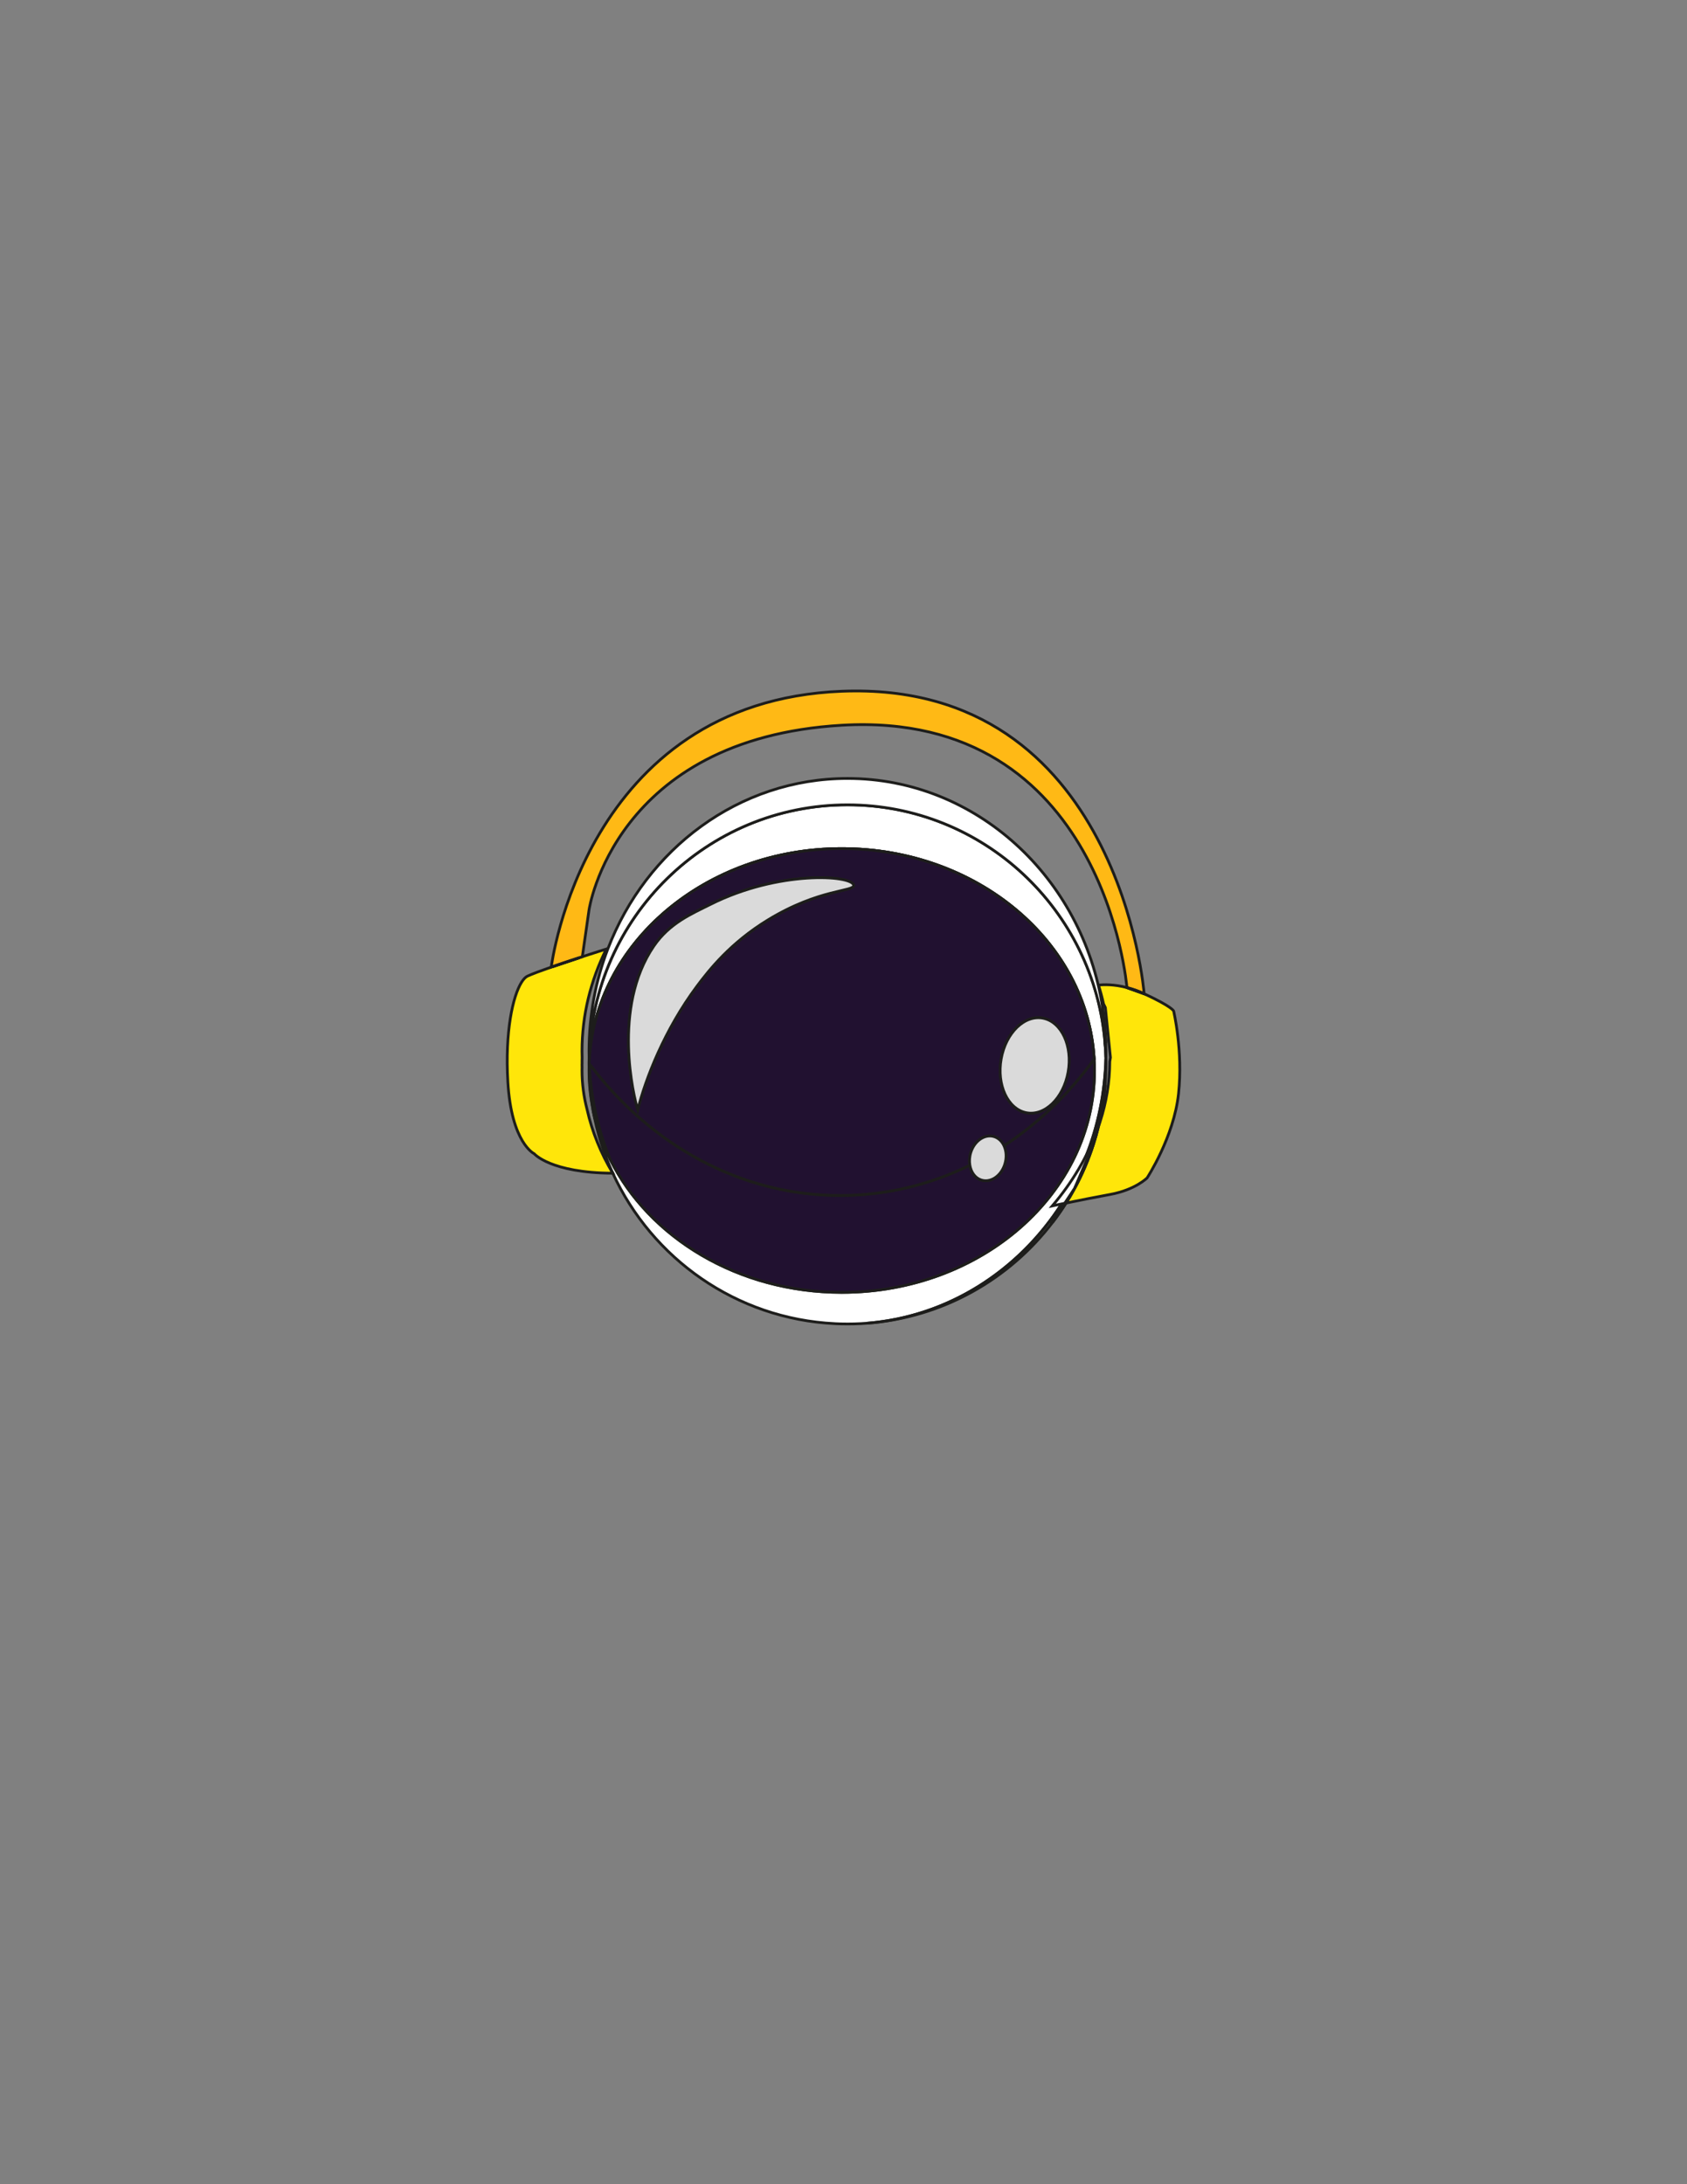 <?xml version="1.0" encoding="utf-8"?>
<!-- Generator: Adobe Illustrator 27.3.1, SVG Export Plug-In . SVG Version: 6.00 Build 0)  -->
<svg version="1.1" id="Ebene_1" xmlns="http://www.w3.org/2000/svg" xmlns:xlink="http://www.w3.org/1999/xlink" x="0px" y="0px"
	 viewBox="0 0 612 792" style="enable-background:new 0 0 612 792;" xml:space="preserve">
<rect x="0" y="0" width="612" height="792" fill="#808080" stroke="none"/>
<style type="text/css">
	.st0{fill:none;stroke:#1D1D1B;stroke-miterlimit:10;}
	.st1{fill:#FFFFFF;stroke:#1D1D1B;stroke-miterlimit:10;}
	.st2{fill:#211130;stroke:#1D1D1B;stroke-miterlimit:10;}
	.st3{fill:#B2B2B2;stroke:#1D1D1B;stroke-miterlimit:10;}
	.st4{fill:#FFE60A;stroke:#1D1D1B;stroke-miterlimit:10;}
	.st5{fill:#DADADA;stroke:#1D1D1B;stroke-miterlimit:10;}
	.st6{fill:#FFB915;stroke:#1D1D1B;stroke-miterlimit:10;}
</style>
<g>
	<path class="st0" d="M305.37,307.7c-49.44,0-89.74,34.34-91.6,77.33c-0.02,0.2-0.03,0.4-0.03,0.6c-0.02,0.51-0.03,1.01-0.03,1.52
		c-0.02,0.34-0.02,0.68-0.02,1.01c0,4.8,0.48,9.5,1.4,14.07c0,0.06,0.02,0.12,0.03,0.17c1.28,6.29,3.39,12.32,6.24,18.01
		c-4.4-10.72-7.05-22.43-7.57-34.72c22.02,29.26,54.59,47.78,90.95,47.78c16.71,0,32.64-3.91,47.09-10.98
		c-0.25-1.46-0.15-3.08,0.36-4.67c1.39-4.31,5.27-6.81,8.66-5.6c1.5,0.54,2.65,1.71,3.35,3.22c12.49-8.17,23.58-18.85,32.73-31.42
		C394.49,341.51,354.43,307.7,305.37,307.7z M278.64,333.55c-13.62,8.29-21.42,18.2-25.75,23.99
		c-11.85,15.88-18.68,33.58-21.53,44.84c-1.43-4.5-9.42-36.97,5.82-59.32c5.73-8.4,13.78-11.73,20.55-15.13
		c24.61-12.37,51.29-10.66,51.96-6.96C310.12,323.35,297.33,322.15,278.64,333.55z M372.27,403.47c-6.7-1.34-10.76-10.1-9.06-19.56
		c1.7-9.46,8.51-16.04,15.21-14.7c6.7,1.34,10.76,10.1,9.06,19.56C385.79,398.23,378.97,404.81,372.27,403.47z"/>
	<path class="st0" d="M305.37,307.7c-49.44,0-89.74,34.34-91.6,77.33c-0.02-0.44-0.04-0.87-0.05-1.31
		c-0.02,0.62-0.03,1.23-0.02,1.85c-0.01,0.13-0.01,0.27-0.01,0.4c0,0.4,0,0.79,0.02,1.19c0.06,5.14,0.53,10.17,1.38,15.08
		c0,0.06,0.02,0.12,0.03,0.17c1.28,6.29,3.39,12.32,6.24,18.01c-4.4-10.72-7.05-22.43-7.57-34.72
		c22.02,29.26,54.59,47.78,90.95,47.78c16.71,0,32.64-3.91,47.09-10.98c-0.25-1.46-0.15-3.08,0.36-4.67
		c1.39-4.31,5.27-6.81,8.66-5.6c1.5,0.54,2.65,1.71,3.35,3.22c12.49-8.17,23.58-18.85,32.73-31.42
		C394.49,341.51,354.43,307.7,305.37,307.7z M278.64,333.55c-13.62,8.29-21.42,18.2-25.75,23.99
		c-11.85,15.88-18.68,33.58-21.53,44.84c-1.43-4.5-9.42-36.97,5.82-59.32c5.73-8.4,13.78-11.73,20.55-15.13
		c24.61-12.37,51.29-10.66,51.96-6.96C310.12,323.35,297.33,322.15,278.64,333.55z M372.27,403.47c-6.7-1.34-10.76-10.1-9.06-19.56
		c1.7-9.46,8.51-16.04,15.21-14.7c6.7,1.34,10.76,10.1,9.06,19.56C385.79,398.23,378.97,404.81,372.27,403.47z"/>
	<path class="st1" d="M401.16,383.53c0.01,0.07,0,0.13,0,0.19c-1.23,50.97-38.97,92.34-86.66,96.09c-0.76,0.06-1.51,0.1-2.28,0.15
		h-0.02c-0.77,0.04-1.55,0.08-2.33,0.09c-0.81,0.03-1.61,0.03-2.42,0.03s-1.61-0.01-2.42-0.03c-0.65-0.02-1.29-0.04-1.94-0.07
		c-0.08,0-0.17-0.01-0.25-0.02c-35.78-1.73-66.29-23.6-80.54-54.56c-3.33-7.22-5.77-14.94-7.18-23c1.28,6.29,3.39,12.32,6.24,18.01
		c14.16,28.38,46.45,48.21,84.01,48.21c50.64,0,91.69-36.02,91.69-80.46c0-1.38-0.04-2.77-0.12-4.13
		c-2.44-42.52-42.51-76.33-91.56-76.33c-49.44,0-89.74,34.34-91.6,77.33c-0.02-0.44-0.04-0.87-0.05-1.31c0-0.06-0.01-0.12,0-0.19
		c1.28-50.86,42.74-91.7,93.72-91.7c49.22,0,89.57,38.08,93.44,86.49C401.03,380.05,401.11,381.79,401.16,383.53z"/>
	<path class="st0" d="M401.19,385.97c0,2.5-0.1,4.98-0.29,7.42v0.02c-0.41,5.27-1.25,10.42-2.49,15.4c0,0.01,0,0.01,0,0.01
		c-0.5,1.99-1.05,3.94-1.67,5.88l-0.01,0.04l-0.01,0.03c-1.8,5.63-4.11,11.03-6.88,16.15l-0.02,0.05l-0.04,0.07l-0.03,0.04
		c-0.95,1.76-1.96,3.48-3.02,5.16c-1.47,2.33-3.03,4.58-4.7,6.76c-15.78,20.79-40,34.76-67.52,36.81
		c29.39-2.31,55.01-18.91,70.62-43.25c3.6-5.6,6.67-11.62,9.12-17.97c0.01-0.02,0.02-0.03,0.02-0.04
		c4.19-10.78,6.61-22.52,6.91-34.83C401.18,384.47,401.19,385.22,401.19,385.97z"/>
	<path class="st0" d="M305.37,307.7c-49.44,0-89.74,34.34-91.6,77.33c0,0.22,0.01,0.45,0.02,0.67
		c22.02,29.26,54.59,47.78,90.95,47.78c16.71,0,32.64-3.91,47.09-10.98c-0.25-1.46-0.15-3.08,0.36-4.67
		c1.39-4.31,5.27-6.81,8.66-5.6c1.5,0.54,2.65,1.71,3.35,3.22c12.49-8.17,23.58-18.85,32.73-31.42
		C394.49,341.51,354.43,307.7,305.37,307.7z M278.64,333.55c-13.62,8.29-21.42,18.2-25.75,23.99
		c-11.85,15.88-18.68,33.58-21.53,44.84c-1.43-4.5-9.42-36.97,5.82-59.32c5.73-8.4,13.78-11.73,20.55-15.13
		c24.61-12.37,51.29-10.66,51.96-6.96C310.12,323.35,297.33,322.15,278.64,333.55z M372.27,403.47c-6.7-1.34-10.76-10.1-9.06-19.56
		c1.7-9.46,8.51-16.04,15.21-14.7c6.7,1.34,10.76,10.1,9.06,19.56C385.79,398.23,378.97,404.81,372.27,403.47z"/>
	<path class="st2" d="M397.06,388.17c0,44.44-41.05,80.46-91.69,80.46c-37.56,0-69.85-19.82-84.01-48.21
		c-4.4-10.72-7.05-22.43-7.57-34.72c22.02,29.26,54.59,47.78,90.95,47.78c16.71,0,32.64-3.91,47.09-10.98
		c0.42,2.51,1.85,4.57,3.99,5.34c3.39,1.22,7.27-1.29,8.66-5.6c0.77-2.41,0.61-4.87-0.29-6.78c12.49-8.17,23.58-18.85,32.73-31.42
		C397.02,385.4,397.06,386.78,397.06,388.17z"/>
	<path class="st3" d="M364.49,422.23c-1.39,4.31-5.27,6.82-8.66,5.6c-2.14-0.76-3.58-2.83-3.99-5.34c-0.25-1.46-0.15-3.08,0.36-4.67
		c1.39-4.31,5.27-6.81,8.66-5.6c1.5,0.54,2.65,1.71,3.35,3.22C365.1,417.36,365.26,419.82,364.49,422.23z"/>
	<path class="st0" d="M401.19,381.17c0,0.79-0.01,1.58-0.03,2.36c-0.04-1.74-0.13-3.48-0.28-5.21c0.09-0.13,0.17-0.26,0.25-0.39
		C401.17,379.01,401.19,380.09,401.19,381.17z"/>
	<path class="st4" d="M222.3,425.41c-22.59-0.11-28.51-7.06-28.51-7.06s-8.26-3.84-9.55-25.99c-1.08-18.36,1.79-31.14,4.97-36.2
		c0.72-1.14,1.45-1.89,2.16-2.22c1.73-0.8,4.95-1.99,8.63-3.27l0.59-0.2l9.63-3.22l1.06-0.35c4.73-1.54,8.45-2.7,8.67-2.77
		c-5.69,11.44-8.81,23.93-8.81,37.04c0,0.79,0.02,1.58,0.04,2.36c-0.01,0.07,0,0.13,0,0.19c-0.02,0.62-0.04,1.23-0.02,1.85
		c-0.02,0.13-0.02,0.27-0.02,0.4c0,0.4,0,0.79,0.02,1.19c-0.02,0.34-0.02,0.68-0.02,1.01c0,4.8,0.63,9.5,1.82,14.07
		c0,0.06,0.02,0.12,0.04,0.17C214.82,410.47,217.98,418.19,222.3,425.41z"/>
	<path class="st1" d="M210.21,347.25l-9.63,3.22C203.72,349.38,207.13,348.25,210.21,347.25z"/>
	<path class="st0" d="M222.7,425.41c-0.14,0-0.28,0-0.41,0"/>
	<path class="st4" d="M427.54,396.59c-1.67,15.67-11.39,30.51-11.39,30.51s-4.24,4.34-13.44,6.02c-5.33,0.97-11.64,2.23-16,3.12
		c1.06-1.68,2.07-3.4,3.02-5.16l0.03-0.04l0.04-0.07l0.02-0.05c2.77-5.11,5.08-10.52,6.88-16.15l0.01-0.03l0.01-0.04
		c0.62-1.93,1.17-3.89,1.67-5.88c0,0,0,0,0-0.01c0.23-0.64,0.45-1.28,0.65-1.92l0.01-0.03l0.01-0.04c2.3-7.09,3.51-14.4,3.54-21.82
		l-0.01-0.02l0.25-1.53L401,365.36l-0.68-1.38v-0.02c-0.5-2.29-1.11-4.55-1.83-6.76c1.87-0.21,5.56-0.34,10.33,0.9l6.25,2.24
		c10.31,4.77,10.69,6.26,10.69,6.26S429.2,380.91,427.54,396.59z"/>
	<path class="st1" d="M397.3,411.76c0.39-0.98,0.76-1.96,1.1-2.95c-0.5,1.99-1.05,3.94-1.67,5.88l-0.01,0.04l-0.01,0.03
		c-1.8,5.63-4.11,11.03-6.88,16.15l-0.02,0.05l-0.04,0.07l-0.03,0.04c-0.95,1.76-1.96,3.48-3.02,5.16
		c-0.16,0.03-0.33,0.07-0.49,0.09c-0.39,0.09-0.77,0.16-1.12,0.23c-1.6,0.33-2.79,0.58-3.35,0.7c3.56-4.19,6.69-8.55,9.38-13.07
		l0.04-0.04l0.05-0.08l0.02-0.05c1.06-1.79,2.05-3.59,2.97-5.42c0.01-0.02,0.02-0.03,0.02-0.04
		C395.38,416.33,396.4,414.06,397.3,411.76L397.3,411.76z"/>
	<path class="st1" d="M415.07,360.34l-6.25-2.24C410.73,358.6,412.84,359.31,415.07,360.34z"/>
	<path class="st0" d="M389.74,431.07c-0.95,1.76-1.96,3.48-3.02,5.16c-1.47,2.33-3.03,4.58-4.7,6.76c-0.16,0.02-0.25,0.03-0.25,0.03
		l4.46-6.69L389.74,431.07z"/>
	<path class="st0" d="M396.72,414.76c-1.8,5.63-4.11,11.03-6.88,16.15L396.72,414.76z"/>
	<path class="st0" d="M400.9,393.41c-0.41,5.27-1.25,10.42-2.49,15.4c0,0.01,0,0.01,0,0.01c-0.5,1.99-1.05,3.94-1.67,5.88l0.57-2.92
		v-0.01L400.9,393.41z"/>
	<path class="st0" d="M386.06,437.26"/>
	<path class="st1" d="M401.13,377.94c-0.08,0.13-0.16,0.26-0.25,0.39c-3.87-48.41-44.22-86.49-93.44-86.49
		c-50.98,0-92.44,40.84-93.72,91.7c-0.02-0.78-0.03-1.57-0.03-2.36c0-13.1,2.41-25.61,6.8-37.05
		c13.89-36.27,47.59-61.86,86.95-61.86c46.65,0,85.35,35.95,92.54,83.04c0.36,2.29,0.63,4.6,0.82,6.93v0.02
		C400.97,374.12,401.08,376.03,401.13,377.94z"/>
	<path class="st2" d="M305.37,307.7c-49.44,0-89.74,34.34-91.6,77.33c-0.02-0.44-0.04-0.87-0.05-1.31
		c-0.02,0.62-0.03,1.23-0.02,1.85c0.01,0.03,0.02,0.04,0.04,0.06c0.02,0.03,0.03,0.05,0.06,0.07
		c22.02,29.26,54.59,47.78,90.95,47.78c16.71,0,32.64-3.91,47.09-10.98c-0.25-1.46-0.15-3.08,0.36-4.67
		c1.39-4.31,5.27-6.81,8.66-5.6c1.5,0.54,2.65,1.71,3.35,3.22c12.49-8.17,23.58-18.85,32.73-31.42
		C394.49,341.51,354.43,307.7,305.37,307.7z M278.64,333.55c-13.62,8.29-21.42,18.2-25.75,23.99
		c-11.85,15.88-18.68,33.58-21.53,44.84c-1.43-4.5-9.42-36.97,5.82-59.32c5.73-8.4,13.78-11.73,20.55-15.13
		c24.61-12.37,51.29-10.66,51.96-6.96C310.12,323.35,297.33,322.15,278.64,333.55z M372.27,403.47c-6.7-1.34-10.76-10.1-9.06-19.56
		c1.7-9.46,8.51-16.04,15.21-14.7c6.7,1.34,10.76,10.1,9.06,19.56C385.79,398.23,378.97,404.81,372.27,403.47z"/>
	<path class="st5" d="M278.64,333.55c-13.62,8.29-21.42,18.2-25.75,23.99c-11.85,15.88-18.68,33.58-21.53,44.84
		c-1.43-4.5-9.42-36.97,5.82-59.32c5.73-8.4,13.78-11.73,20.55-15.13c24.61-12.37,51.29-10.66,51.96-6.96
		C310.12,323.35,297.33,322.15,278.64,333.55z"/>
	<path class="st5" d="M387.48,388.77c-1.69,9.46-8.51,16.04-15.21,14.7c-6.7-1.34-10.76-10.1-9.06-19.56
		c1.7-9.46,8.51-16.04,15.21-14.7C385.13,370.55,389.18,379.31,387.48,388.77z"/>
	<path class="st5" d="M364.49,422.23c-1.39,4.31-5.27,6.82-8.66,5.6c-2.14-0.76-3.58-2.83-3.99-5.34c-0.25-1.46-0.15-3.08,0.36-4.67
		c1.39-4.31,5.27-6.81,8.66-5.6c1.5,0.54,2.65,1.71,3.35,3.22C365.1,417.36,365.26,419.82,364.49,422.23z"/>
	<path class="st6" d="M415.07,360.34c-2.22-1.03-4.33-1.74-6.25-2.24c0,0-8.08-100.68-103.4-95.13c-82.72,4.82-91.74,67-91.74,67
		l-2.42,16.93l-1.06,0.35c-3.08,1-6.49,2.13-9.63,3.22l-0.59,0.2c0,0,11.89-96.32,105.43-100.02
		C406.24,246.67,415.07,360.34,415.07,360.34z"/>
	<path class="st1" d="M210.21,347.25l-9.63,3.22C203.72,349.38,207.13,348.25,210.21,347.25z"/>
	<path class="st1" d="M415.07,360.34l-6.25-2.24C410.73,358.6,412.84,359.31,415.07,360.34z"/>
</g>
</svg>
